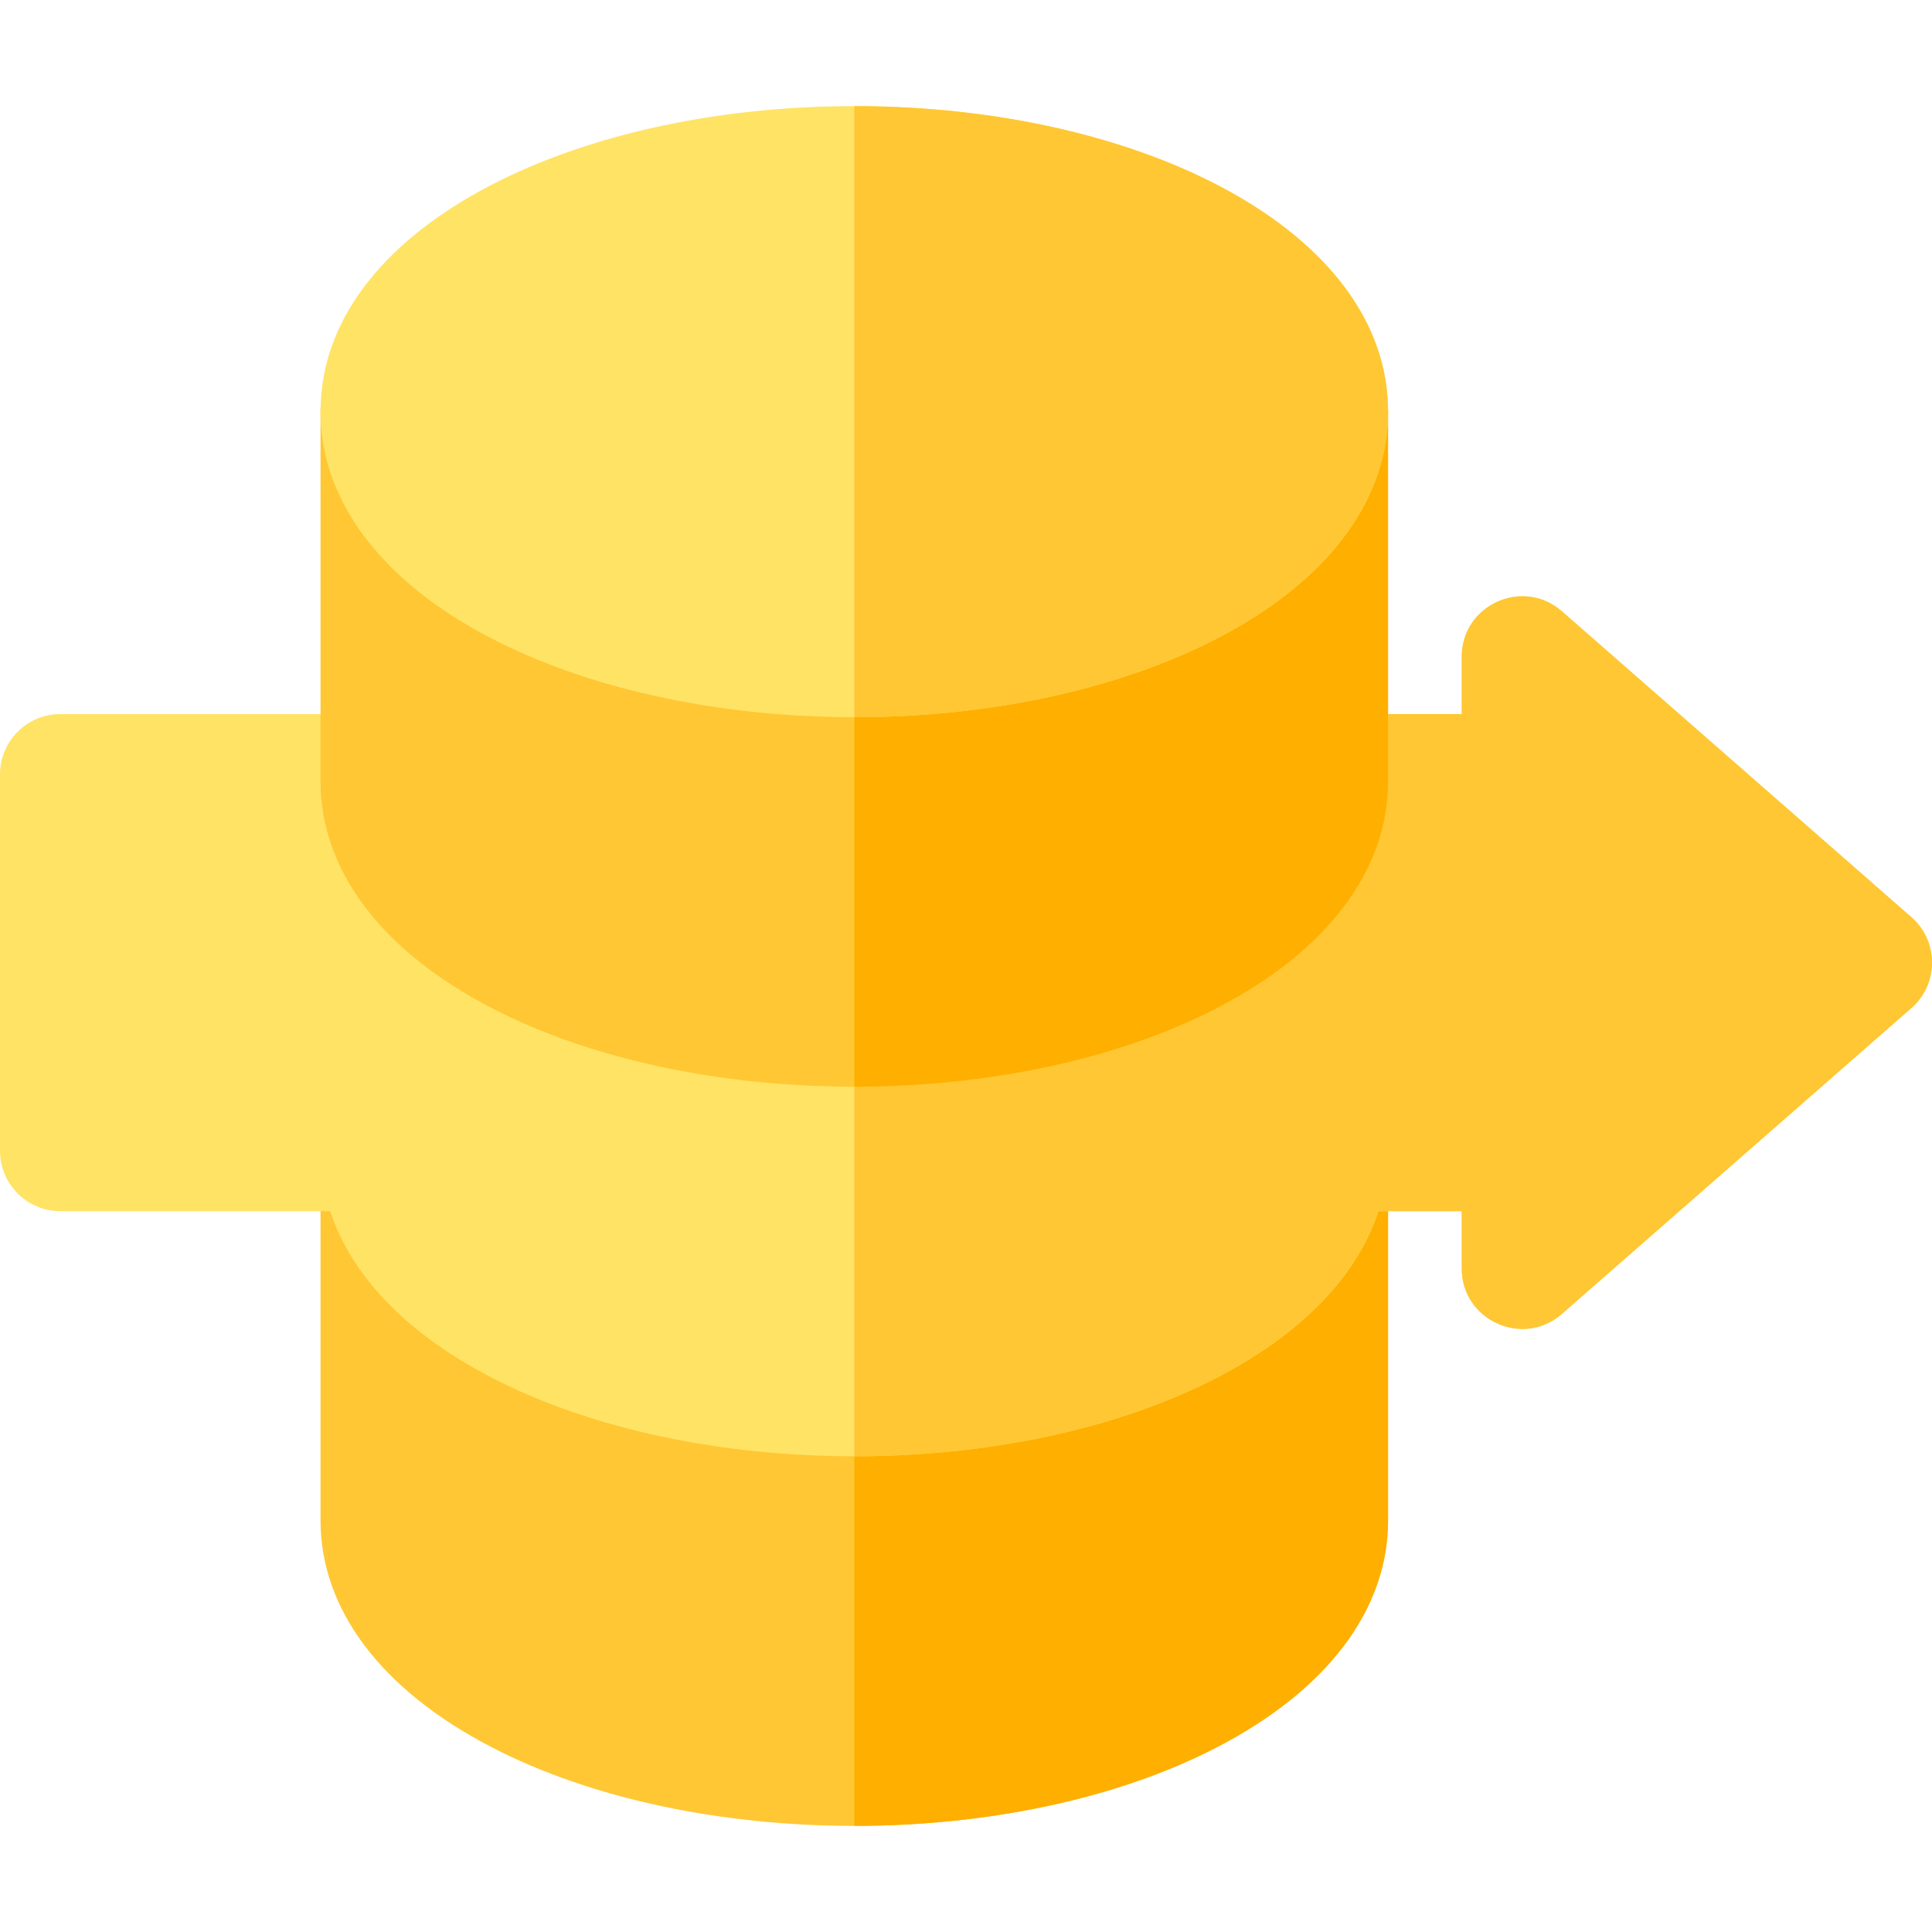 <?xml version="1.0" encoding="iso-8859-1"?>
<!-- Generator: Adobe Illustrator 19.0.0, SVG Export Plug-In . SVG Version: 6.00 Build 0)  -->
<svg xmlns="http://www.w3.org/2000/svg" xmlns:xlink="http://www.w3.org/1999/xlink" version="1.1" id="Layer_1" x="0px" y="0px" viewBox="0 0 512 512" style="enable-background:new 0 0 512 512;" xml:space="preserve">
<path style="fill:#FFC733;" d="M130.327,463.05c-29.267-15.155-45.386-36.511-45.386-60.135v-97.947c0-8.836,7.164-16,16-16  s16,7.164,16,16c0,13.347,15.465,27.608,40.359,37.215c40.679,15.661,97.514,15.661,138.201-0.004  c24.883-9.602,40.348-23.863,40.348-37.21c0-8.836,7.164-16,16-16c8.836,0,16,7.164,16,16v97.947  c0,23.624-16.118,44.979-45.387,60.135C268.843,490.815,183.978,490.831,130.327,463.05z"/>
<path style="fill:#FFAF00;" d="M351.849,288.968c-8.836,0-16,7.164-16,16c0,13.347-15.465,27.608-40.348,37.21  c-20.344,7.833-44.726,11.749-69.105,11.749v129.952c34.63-0.001,69.255-6.945,96.068-20.829  c29.267-15.155,45.387-36.511,45.387-60.135v-97.947C367.849,296.132,360.686,288.968,351.849,288.968z"/>
<path style="fill:#FFE365;" d="M130.327,365.102c-22.489-11.643-37.215-26.948-42.83-44.13H16c-8.836,0-16-7.164-16-16v-99.742  c0-8.836,7.164-16,16-16h85.013c8.836,0,16,7.164,16,16c0,19.301,22.641,32.198,40.291,39.009  c40.673,15.663,97.504,15.663,138.19-0.004c17.775-6.862,40.27-19.725,40.27-39.005c0-8.836,7.164-16,16-16h35.61V174.03  c0-13.733,16.223-21.069,26.538-12.041l92.629,81.069c7.282,6.373,7.277,17.712,0,24.08l-92.629,81.069  c-10.33,9.038-26.538,1.676-26.538-12.041v-15.195h-22.081c-5.615,17.181-20.34,32.488-42.83,44.13  C268.843,392.861,183.978,392.876,130.327,365.102z"/>
<g>
	<path style="fill:#FFC733;" d="M506.541,243.061l-92.629-81.069c-10.315-9.028-26.538-1.693-26.538,12.041v15.199h-35.61   c-8.836,0-16,7.164-16,16c0,19.28-22.495,32.143-40.27,39.005c-20.343,7.834-44.722,11.75-69.099,11.75v129.941   c34.628,0,69.255-6.944,96.068-20.825c22.49-11.643,37.216-26.948,42.83-44.13h22.081v15.199c0,13.715,16.208,21.077,26.538,12.041   l92.629-81.069C513.818,260.773,513.823,249.434,506.541,243.061z"/>
	<path style="fill:#FFC733;" d="M130.327,267.156C101.06,252,84.941,230.645,84.941,207.022v-97.947c0-8.836,7.164-16,16-16   s16,7.164,16,16c0,13.347,15.465,27.608,40.359,37.214c40.679,15.661,97.514,15.661,138.201-0.004   c24.883-9.602,40.348-23.863,40.348-37.21c0-8.836,7.164-16,16-16c8.836,0,16,7.164,16,16v97.947   c0,23.624-16.118,44.979-45.387,60.134C268.843,294.919,183.978,294.935,130.327,267.156z"/>
</g>
<path style="fill:#FFAF00;" d="M351.849,93.074c-8.836,0-16,7.164-16,16c0,13.347-15.465,27.607-40.348,37.21  c-20.344,7.833-44.726,11.749-69.105,11.749v129.952c34.63-0.001,69.255-6.945,96.068-20.829  C351.73,252,367.85,230.645,367.85,207.022v-97.947C367.849,100.237,360.686,93.074,351.849,93.074z"/>
<path style="fill:#FFE365;" d="M145.791,176.147c-38.675-14.925-60.849-39.371-60.849-67.073c0-48.071,65.726-80.953,141.454-80.953  c76.171,0,141.454,33.129,141.454,80.953c0,27.703-22.175,52.148-60.839,67.068C258.796,194.704,194.015,194.712,145.791,176.147z"/>
<path style="fill:#FFC733;" d="M226.395,28.121v161.947c28.253-0.001,56.506-4.643,80.615-13.925  c38.664-14.921,60.839-39.367,60.839-67.068C367.849,61.249,302.567,28.121,226.395,28.121z"/>
<g>
</g>
<g>
</g>
<g>
</g>
<g>
</g>
<g>
</g>
<g>
</g>
<g>
</g>
<g>
</g>
<g>
</g>
<g>
</g>
<g>
</g>
<g>
</g>
<g>
</g>
<g>
</g>
<g>
</g>
</svg>
